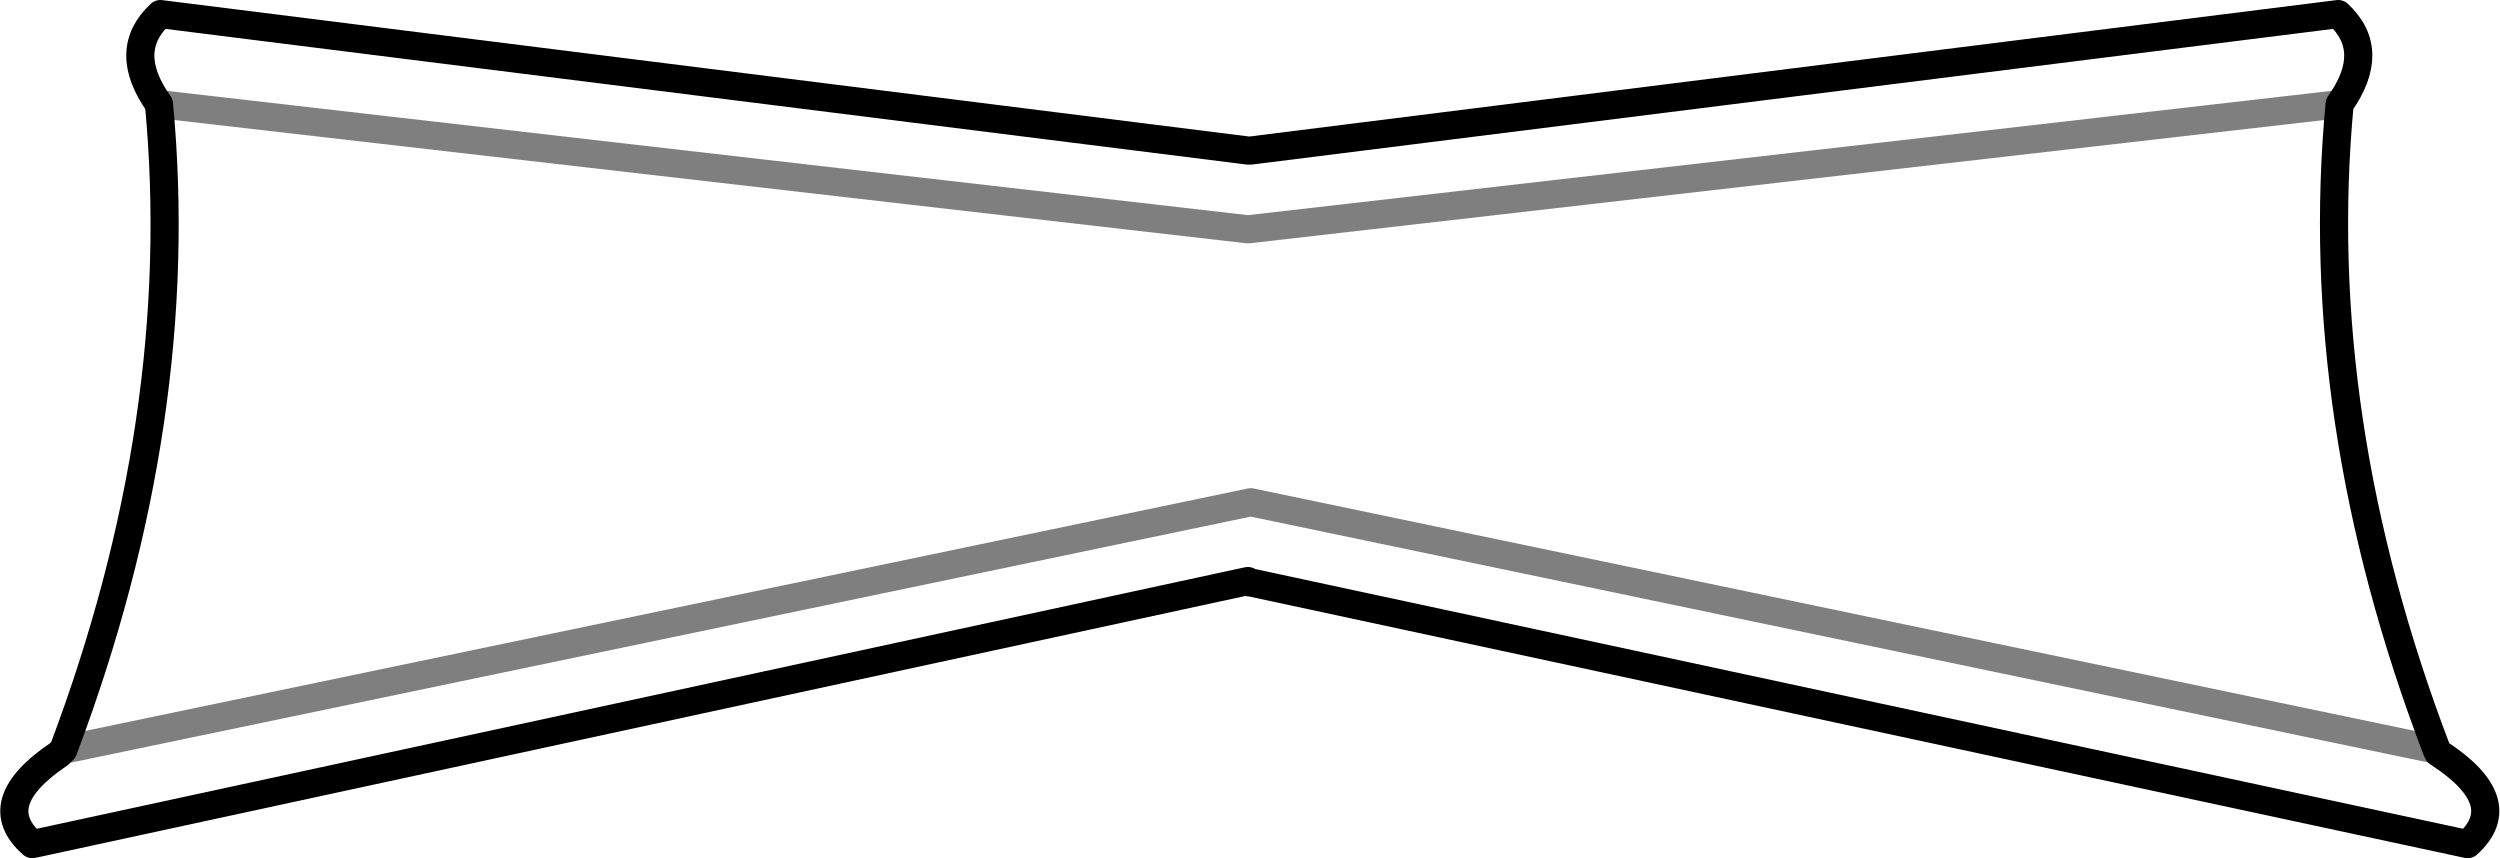 <?xml version="1.0" encoding="UTF-8" standalone="no"?>
<svg xmlns:xlink="http://www.w3.org/1999/xlink" height="30.5px" width="88.85px" xmlns="http://www.w3.org/2000/svg">
  <g transform="matrix(1.0, 0.0, 0.0, 1.0, -355.55, -300.15)">
    <path d="M399.9 320.8 L356.7 330.15 Q355.05 328.7 357.65 326.95 L357.8 326.8 Q362.25 315.0 361.2 303.85 359.85 301.95 361.25 300.65 L399.9 305.5 400.0 305.5 438.65 300.65 Q440.05 301.95 438.7 303.85 437.65 315.0 442.15 326.8 L442.2 326.9 Q444.9 328.65 443.25 330.15 L400.0 320.85 399.95 320.85 399.9 320.8" fill="none" stroke="#000000" stroke-linecap="round" stroke-linejoin="round" stroke-width="1.0"/>
    <path d="M357.8 326.8 L400.0 318.0 442.15 326.8 M438.7 303.85 L399.9 308.3 361.2 303.85" fill="none" stroke="#000000" stroke-linecap="round" stroke-linejoin="round" stroke-opacity="0.502" stroke-width="1.0"/>
  </g>
</svg>
